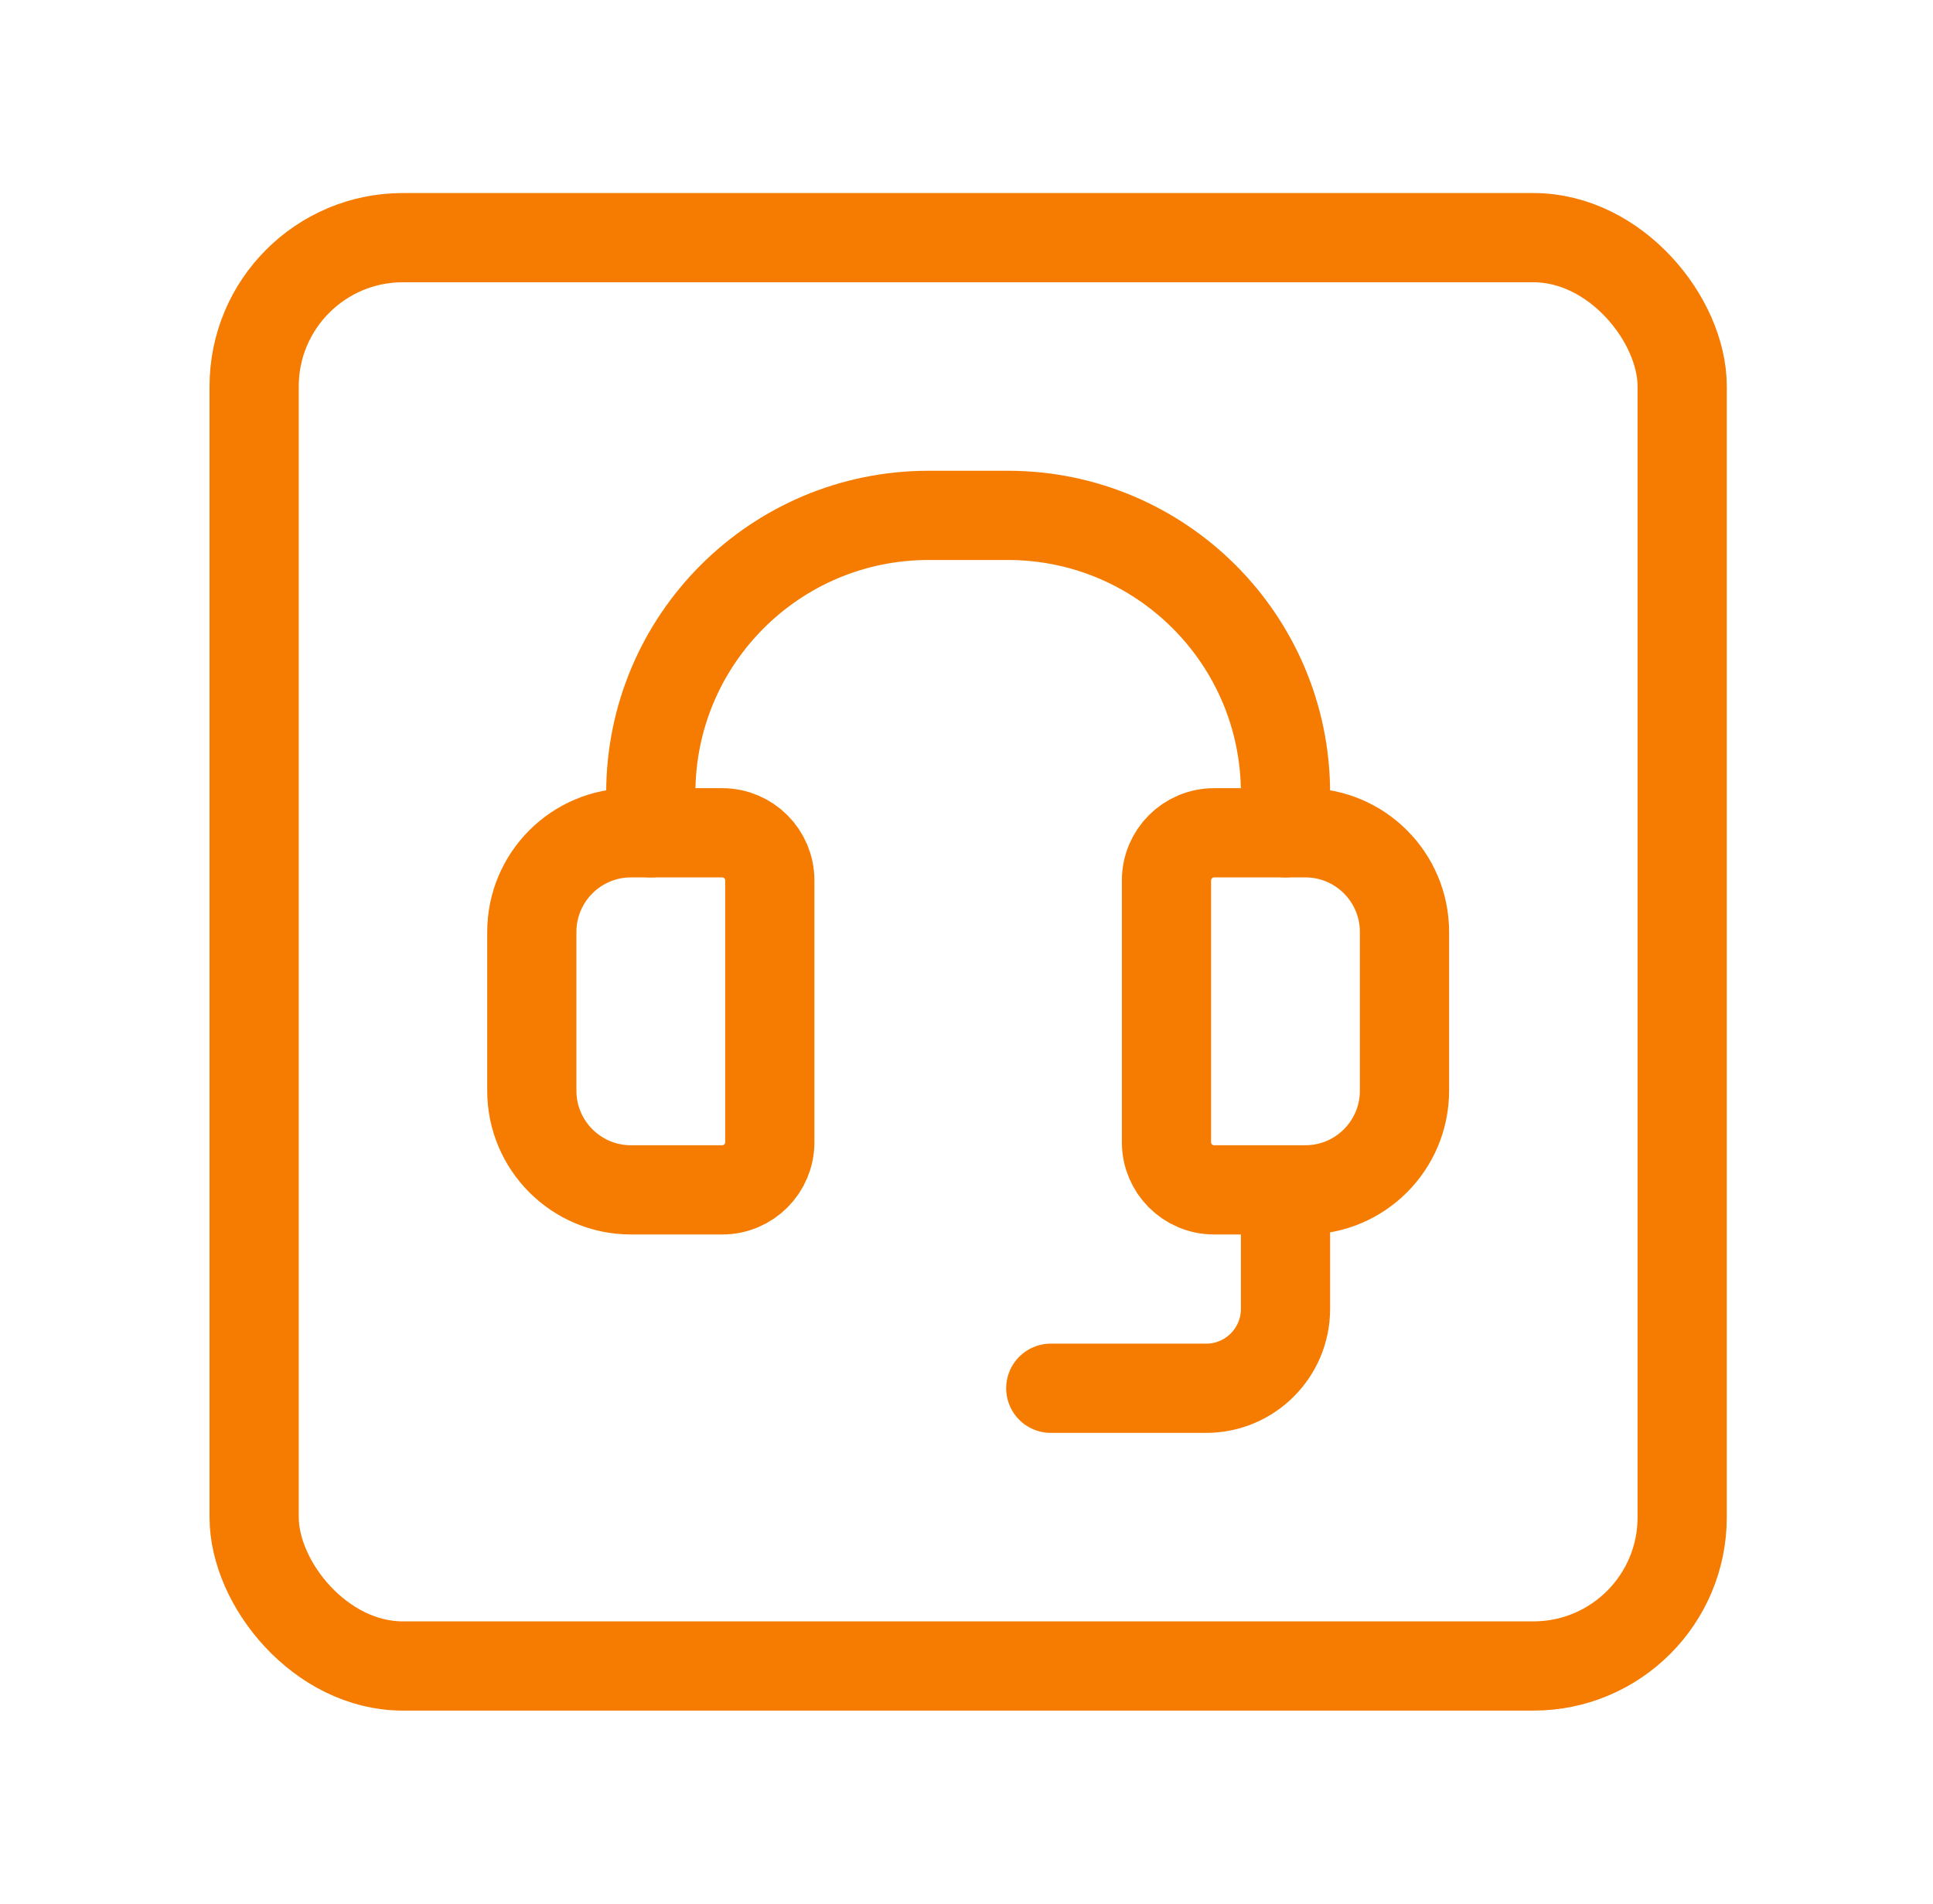 <svg width="65" height="64" viewBox="0 0 65 64" fill="none" xmlns="http://www.w3.org/2000/svg">
    <path d="M35.334 46.673H40.559C42.032 46.673 43.227 45.478 43.227 44.005V40.022" stroke="#F57C00"
        stroke-width="3" stroke-linecap="round" stroke-linejoin="round" />
    <path
        d="M21.884 27.998V26.665C21.884 21.508 26.065 17.327 31.222 17.327H33.889C39.046 17.327 43.227 21.508 43.227 26.665V27.998"
        stroke="#F57C00" stroke-width="3" stroke-linecap="round" stroke-linejoin="round" />
    <path fill-rule="evenodd" clip-rule="evenodd"
        d="M39.225 29.599V38.403C39.225 39.287 39.942 40.003 40.826 40.003H43.894C45.735 40.003 47.228 38.51 47.228 36.669V31.333C47.228 29.491 45.735 27.998 43.894 27.998H40.826C39.942 27.998 39.225 28.715 39.225 29.599Z"
        stroke="#F57C00" stroke-width="3" stroke-linecap="round" stroke-linejoin="round" />
    <rect x="8.546" y="7.99" width="48.02" height="48.02" rx="5" stroke="#F57C00" stroke-width="3"
        stroke-linecap="round" stroke-linejoin="round" />
    <path fill-rule="evenodd" clip-rule="evenodd"
        d="M25.886 38.403V29.599C25.886 28.715 25.169 27.998 24.285 27.998H21.218C19.376 27.998 17.883 29.491 17.883 31.333V36.669C17.883 38.51 19.376 40.003 21.218 40.003H24.285C25.169 40.003 25.886 39.287 25.886 38.403V38.403Z"
        stroke="#F57C00" stroke-width="3" stroke-linecap="round" stroke-linejoin="round" />
</svg>